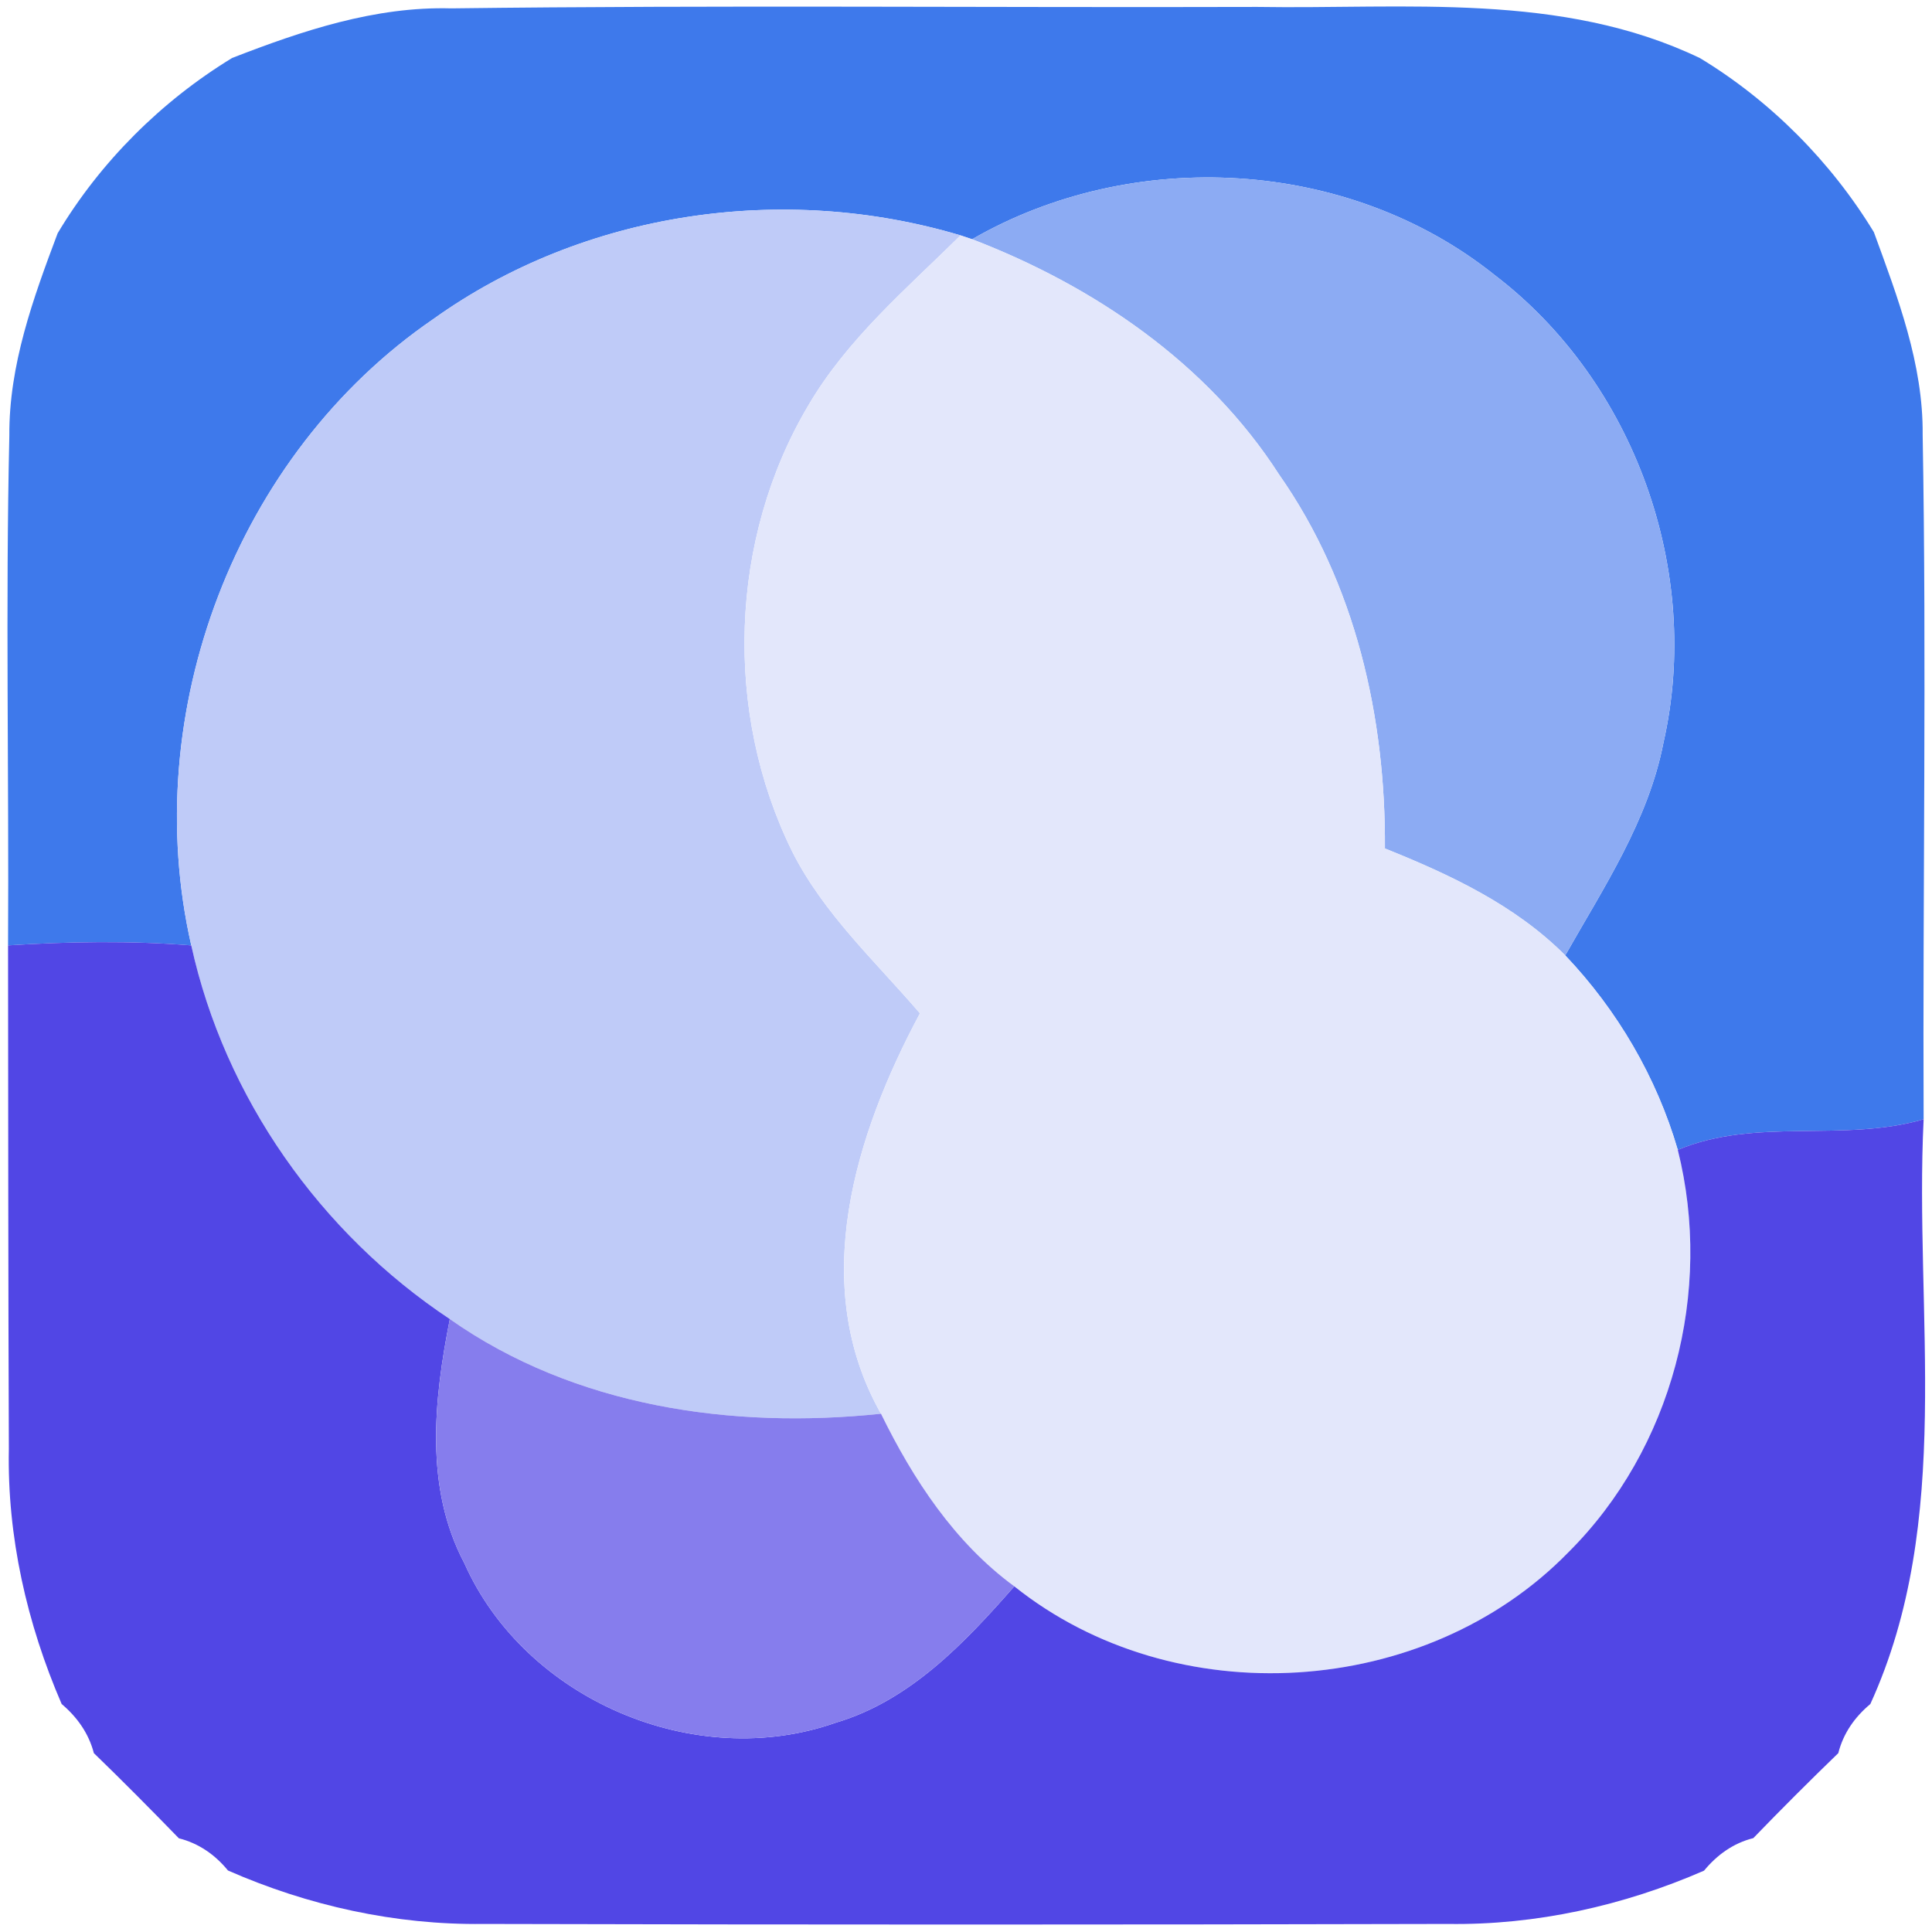 <?xml version="1.0" encoding="UTF-8" ?>
<!DOCTYPE svg PUBLIC "-//W3C//DTD SVG 1.1//EN" "http://www.w3.org/Graphics/SVG/1.1/DTD/svg11.dtd">
<svg width="120pt" height="120pt" viewBox="0 0 120 120" version="1.1" xmlns="http://www.w3.org/2000/svg">
<g id="#3e79ebff">
<path fill="#3e79eb" opacity="1.00" d=" M 14.42 3.60 C 18.77 1.91 23.29 0.39 28.03 0.52 C 44.71 0.31 61.39 0.48 78.07 0.43 C 87.30 0.58 96.99 -0.52 105.59 3.61 C 109.97 6.26 113.73 10.05 116.39 14.42 C 117.87 18.47 119.46 22.61 119.42 27.00 C 119.67 41.17 119.42 55.35 119.48 69.52 C 114.47 70.98 109.08 69.38 104.21 71.42 C 102.89 66.90 100.46 62.75 97.22 59.34 C 99.61 55.12 102.38 50.97 103.32 46.13 C 105.74 35.48 101.52 23.70 92.83 17.08 C 83.76 9.82 70.39 9.09 60.38 14.86 C 60.20 14.80 59.84 14.68 59.66 14.62 C 48.68 11.34 36.27 13.12 26.91 19.82 C 14.65 28.22 8.58 44.27 11.88 58.72 C 8.09 58.42 4.29 58.48 0.50 58.72 C 0.56 48.16 0.34 37.61 0.58 27.06 C 0.55 22.68 2.06 18.53 3.58 14.49 C 6.22 10.07 10.02 6.28 14.42 3.60 Z" />
</g>
<g id="#8cabf3ff">
<path fill="#8cabf3" opacity="1.00" d=" M 60.38 14.86 C 70.39 9.09 83.76 9.82 92.83 17.08 C 101.52 23.70 105.74 35.48 103.32 46.13 C 102.38 50.97 99.61 55.12 97.22 59.34 C 94.10 56.21 90.06 54.32 86.02 52.70 C 86.07 44.54 84.19 36.24 79.45 29.48 C 75.01 22.57 67.96 17.77 60.38 14.86 Z" />
</g>
<g id="#bfcbf8ff">
<path fill="#bfcbf8" opacity="1.00" d=" M 26.91 19.82 C 36.27 13.12 48.68 11.34 59.66 14.62 C 56.31 17.93 52.63 21.05 50.22 25.16 C 45.28 33.46 44.94 44.24 49.20 52.88 C 51.14 56.74 54.36 59.70 57.14 62.94 C 53.11 70.46 50.18 79.80 54.72 87.81 C 45.47 88.78 35.69 87.38 27.94 81.93 C 19.90 76.59 13.96 68.18 11.88 58.72 C 8.58 44.27 14.65 28.22 26.91 19.82 Z" />
</g>
<g id="#e3e7fbff">
<path fill="#e3e7fb" opacity="1.00" d=" M 59.66 14.62 C 59.84 14.68 60.20 14.80 60.38 14.86 C 67.96 17.77 75.01 22.57 79.45 29.48 C 84.19 36.24 86.07 44.54 86.02 52.70 C 90.06 54.32 94.10 56.21 97.22 59.34 C 100.46 62.75 102.89 66.90 104.21 71.42 C 106.42 80.22 103.87 89.99 97.42 96.41 C 88.53 105.53 72.96 106.49 63.00 98.53 C 59.29 95.81 56.72 91.89 54.72 87.81 C 50.18 79.80 53.11 70.46 57.14 62.94 C 54.36 59.70 51.14 56.74 49.20 52.88 C 44.94 44.24 45.28 33.46 50.22 25.16 C 52.63 21.05 56.31 17.93 59.66 14.62 Z" />
</g>
<g id="#5146e5ff">
<path fill="#5146e5" opacity="1.00" d=" M 0.50 58.72 C 4.29 58.48 8.09 58.42 11.88 58.72 C 13.96 68.18 19.90 76.59 27.94 81.93 C 26.95 86.94 26.36 92.40 28.84 97.09 C 32.61 105.57 43.17 110.08 51.91 107.00 C 56.53 105.63 59.92 102.04 63.00 98.53 C 72.96 106.49 88.53 105.53 97.42 96.41 C 103.87 89.99 106.42 80.22 104.21 71.42 C 109.08 69.38 114.47 70.98 119.48 69.52 C 118.89 81.62 121.38 94.43 116.17 105.84 C 115.20 106.65 114.49 107.66 114.18 108.89 C 112.39 110.62 110.63 112.38 108.90 114.17 C 107.66 114.48 106.65 115.21 105.84 116.19 C 100.84 118.37 95.40 119.58 89.94 119.50 C 69.97 119.55 49.99 119.55 30.02 119.50 C 24.57 119.57 19.14 118.37 14.16 116.18 C 13.36 115.20 12.34 114.49 11.11 114.18 C 9.37 112.39 7.62 110.62 5.83 108.89 C 5.51 107.66 4.79 106.65 3.83 105.84 C 1.67 100.85 0.44 95.43 0.55 89.99 C 0.51 79.56 0.51 69.14 0.50 58.72 Z" />
</g>
<g id="#867dedff">
<path fill="#867ded" opacity="1.00" d=" M 27.94 81.93 C 35.69 87.38 45.47 88.78 54.72 87.81 C 56.72 91.89 59.29 95.81 63.00 98.53 C 59.92 102.04 56.53 105.63 51.91 107.00 C 43.17 110.08 32.61 105.57 28.84 97.09 C 26.36 92.40 26.95 86.94 27.94 81.93 Z" />
</g>
</svg>
